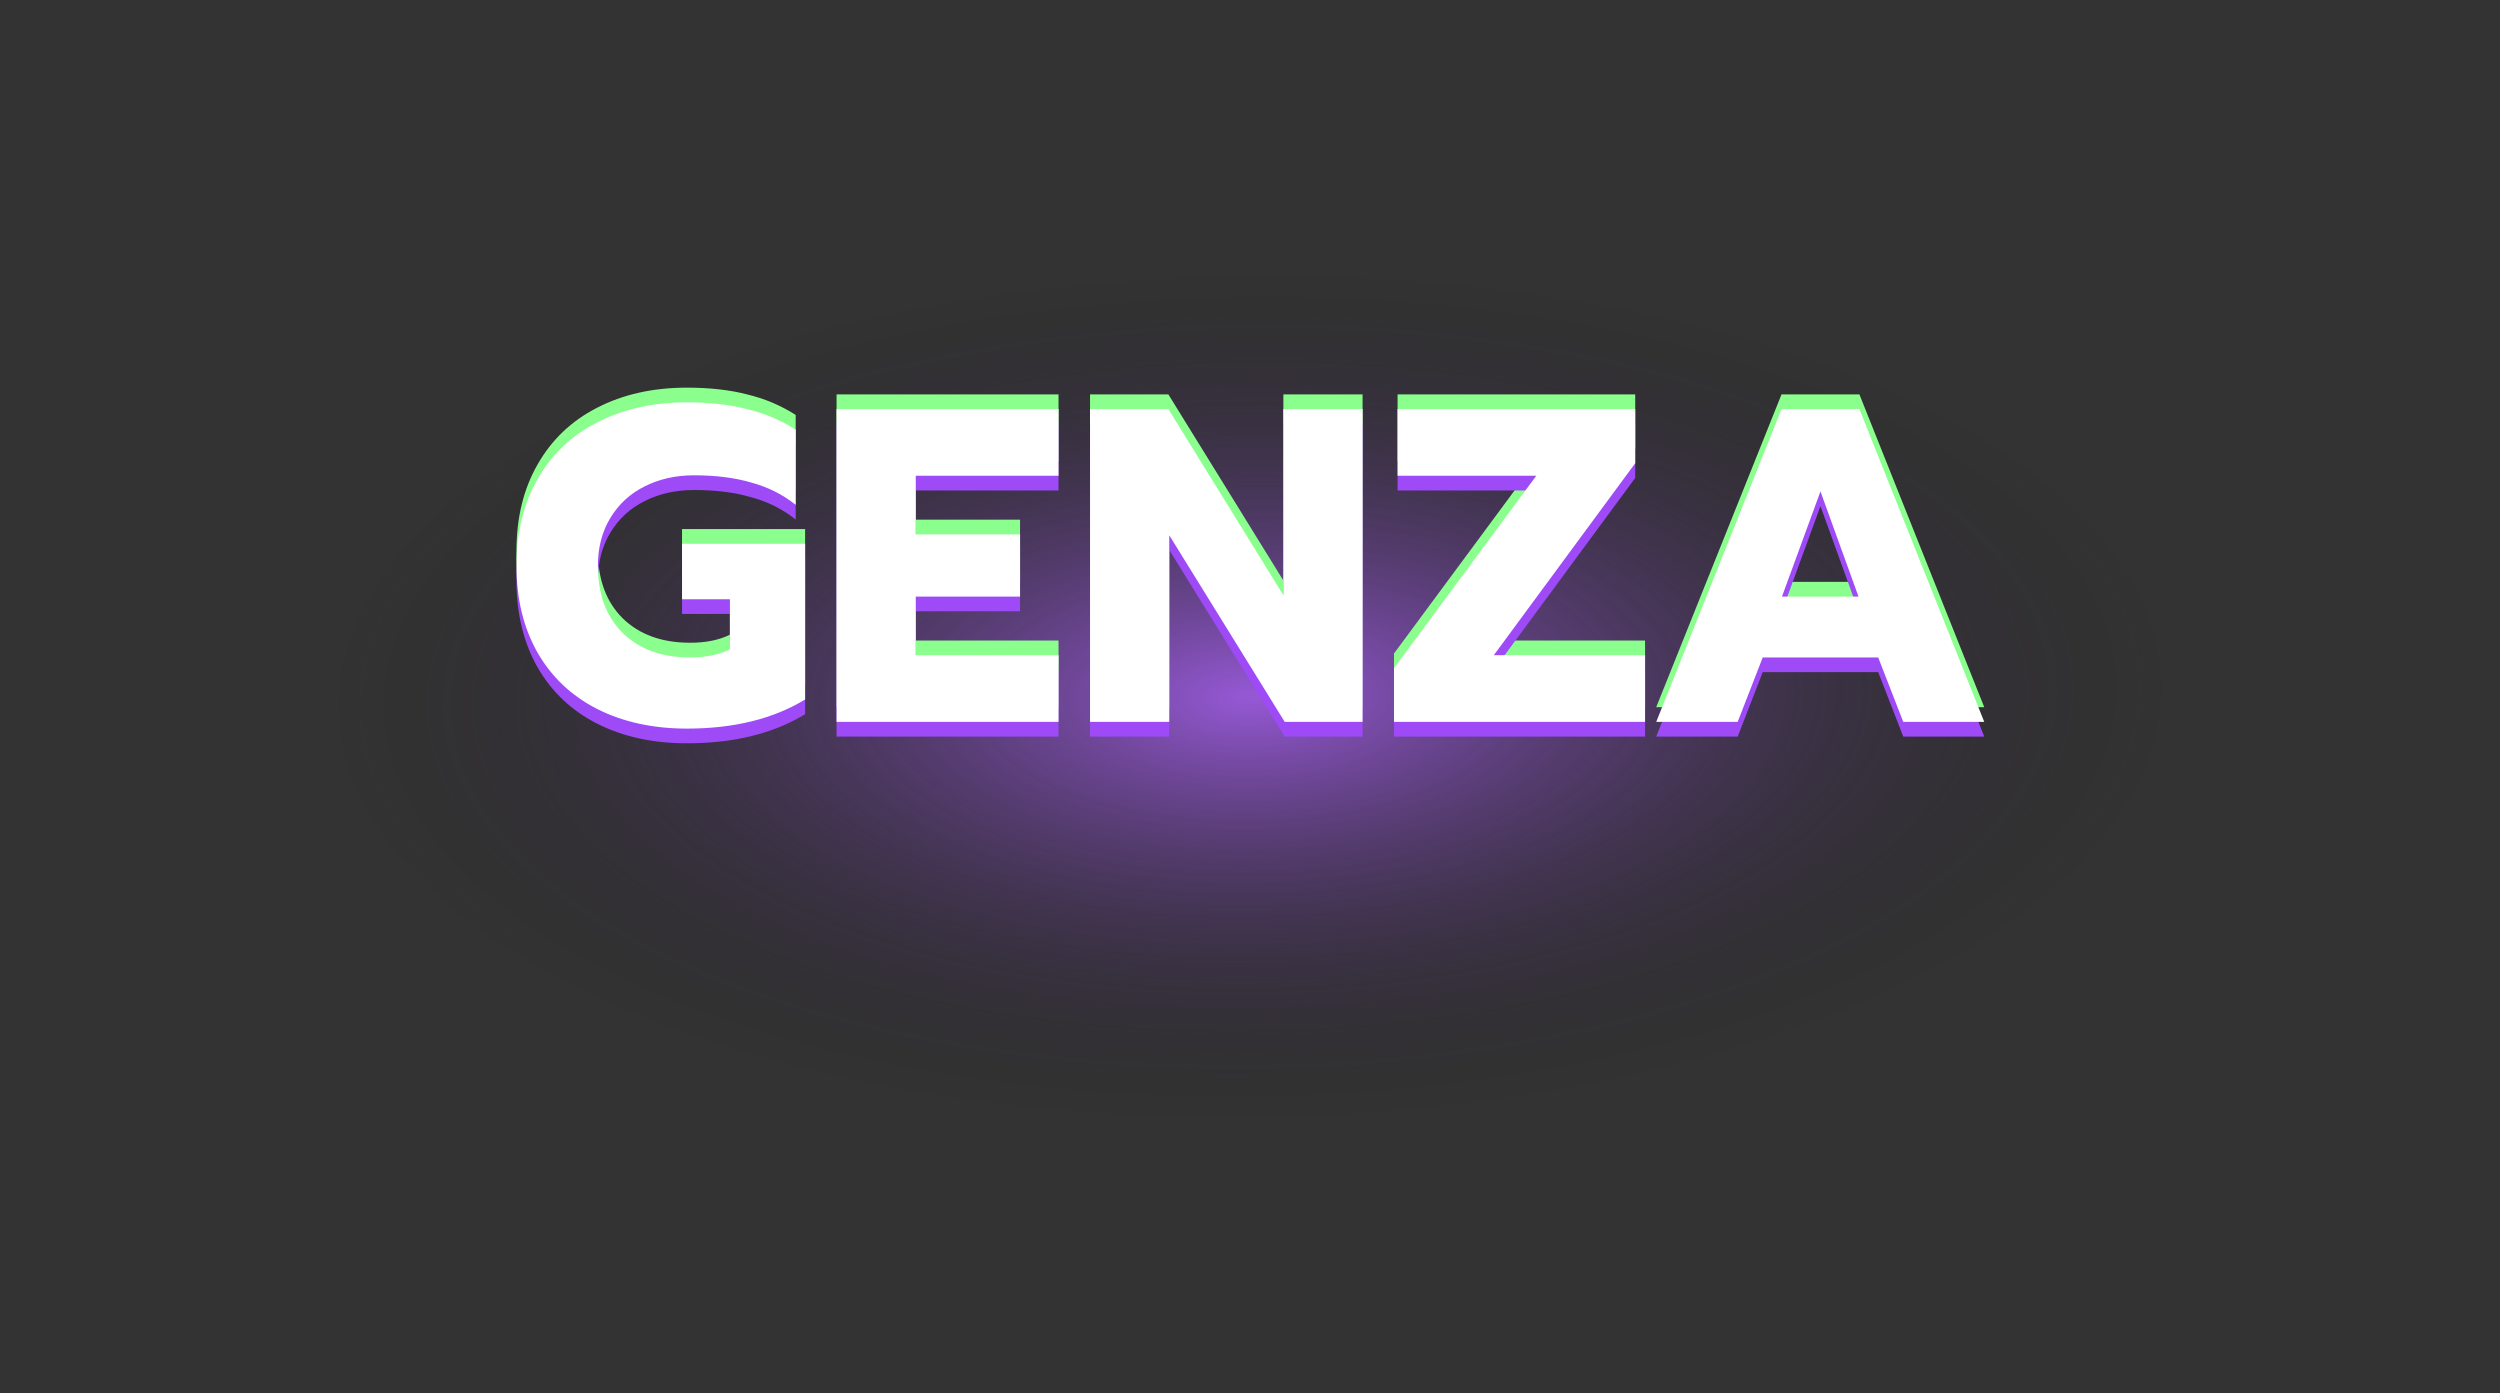 <svg width="375" height="209" viewBox="0 0 375 209" fill="none" xmlns="http://www.w3.org/2000/svg">
<rect x="0" y="0" width="375" height="209" fill="#333333" stroke="none"/>
<ellipse opacity="0.8" cx="187.5" cy="104.5" rx="187.5" ry="104.5" fill="url(#paint0_radial_1895_111889)"/>
<g clip-path="url(#clip0_1895_111889)">
<path d="M103.043 107.085C97.942 107.085 93.444 106.1 89.551 104.131C85.702 102.162 82.726 99.343 80.623 95.673C78.519 91.959 77.468 87.618 77.468 82.65C77.468 77.683 78.519 73.364 80.623 69.695C82.726 65.98 85.702 63.138 89.551 61.169C93.444 59.155 97.942 58.148 103.043 58.148C106.444 58.148 109.443 58.484 112.038 59.155C114.679 59.782 117.118 60.811 119.355 62.243V73.521C117.386 71.954 115.149 70.836 112.643 70.164C110.181 69.448 107.339 69.09 104.117 69.09C101.343 69.09 98.859 69.65 96.666 70.769C94.518 71.843 92.817 73.409 91.564 75.467C90.311 77.526 89.685 79.92 89.685 82.65C89.685 86.901 90.916 90.258 93.377 92.719C95.883 95.181 99.262 96.411 103.513 96.411C105.885 96.411 107.876 96.008 109.488 95.203V87.685H102.305V79.361H120.765V102.721C115.977 105.63 110.069 107.085 103.043 107.085ZM125.485 59.155H158.78V69.157H137.366V77.951H153.007V87.282H137.366V96.076H158.78V106.078H125.485V59.155ZM163.506 59.155H175.254L192.506 87.081V59.155H204.387V106.078H192.707L175.388 78.085V106.078H163.506V59.155ZM209.101 98.022L230.447 69.157H209.638V59.155H245.282V67.278L224.07 96.076H246.759V106.078H209.101V98.022ZM267.229 59.155H278.909L297.638 106.078H285.488L281.729 96.411H264.41L260.651 106.078H248.433L267.229 59.155ZM278.775 87.282L273.069 71.507L267.296 87.282H278.775Z" fill="#8BFF8E"/>
<path d="M103.043 111.495C97.942 111.495 93.444 110.51 89.551 108.541C85.702 106.572 82.726 103.753 80.623 100.083C78.519 96.369 77.468 92.028 77.468 87.06C77.468 82.093 78.519 77.774 80.623 74.105C82.726 70.39 85.702 67.549 89.551 65.579C93.444 63.566 97.942 62.559 103.043 62.559C106.444 62.559 109.443 62.894 112.038 63.566C114.679 64.192 117.118 65.221 119.355 66.653V77.931C117.386 76.365 115.149 75.246 112.643 74.575C110.181 73.859 107.339 73.501 104.117 73.501C101.343 73.501 98.859 74.06 96.666 75.179C94.518 76.253 92.817 77.819 91.564 79.878C90.311 81.936 89.685 84.33 89.685 87.06C89.685 91.312 90.916 94.668 93.377 97.129C95.883 99.591 99.262 100.821 103.513 100.821C105.885 100.821 107.876 100.419 109.488 99.613V92.095H102.305V83.771H120.765V107.131C115.977 110.04 110.069 111.495 103.043 111.495ZM125.485 63.566H158.78V73.568H137.366V82.361H153.007V91.692H137.366V100.486H158.78V110.488H125.485V63.566ZM163.506 63.566H175.254L192.506 91.491V63.566H204.387V110.488H192.707L175.388 82.496V110.488H163.506V63.566ZM209.101 102.432L230.447 73.568H209.638V63.566H245.282V71.688L224.07 100.486H246.759V110.488H209.101V102.432ZM267.229 63.566H278.909L297.638 110.488H285.488L281.729 100.821H264.41L260.651 110.488H248.433L267.229 63.566ZM278.775 91.692L273.069 75.917L267.296 91.692H278.775Z" fill="#9F4AF7"/>
<path d="M103.043 109.29C97.942 109.29 93.444 108.305 89.551 106.336C85.702 104.367 82.726 101.548 80.623 97.878C78.519 94.163 77.468 89.823 77.468 84.855C77.468 79.888 78.519 75.569 80.623 71.9C82.726 68.185 85.702 65.343 89.551 63.374C93.444 61.361 97.942 60.354 103.043 60.354C106.444 60.354 109.443 60.689 112.038 61.361C114.679 61.987 117.118 63.016 119.355 64.448V75.726C117.386 74.159 115.149 73.041 112.643 72.369C110.181 71.653 107.339 71.295 104.117 71.295C101.343 71.295 98.859 71.855 96.666 72.974C94.518 74.048 92.817 75.614 91.564 77.672C90.311 79.731 89.685 82.125 89.685 84.855C89.685 89.107 90.916 92.463 93.377 94.924C95.883 97.386 99.262 98.616 103.513 98.616C105.885 98.616 107.876 98.214 109.488 97.408V89.89H102.305V81.566H120.765V104.926C115.977 107.835 110.069 109.29 103.043 109.29ZM125.485 61.361H158.78V71.362H137.366V80.156H153.007V89.487H137.366V98.281H158.78V108.283H125.485V61.361ZM163.506 61.361H175.254L192.506 89.286V61.361H204.387V108.283H192.707L175.388 80.29V108.283H163.506V61.361ZM209.101 100.227L230.447 71.362H209.638V61.361H245.282V69.483L224.07 98.281H246.759V108.283H209.101V100.227ZM267.229 61.361H278.909L297.638 108.283H285.488L281.729 98.616H264.41L260.651 108.283H248.433L267.229 61.361ZM278.775 89.487L273.069 73.712L267.296 89.487H278.775Z" fill="white"/>
</g>
<defs>
<radialGradient id="paint0_radial_1895_111889" cx="0" cy="0" r="1" gradientUnits="userSpaceOnUse" gradientTransform="translate(187.5 104.5) rotate(89.224) scale(63.806 138.592)">
<stop stop-color="#AF62FF"/>
<stop offset="1" stop-color="#0F0F0F" stop-opacity="0"/>
</radialGradient>
<clipPath id="clip0_1895_111889">
<rect width="226.825" height="75.3" fill="white" transform="translate(74.457 43)"/>
</clipPath>
</defs>
</svg>
